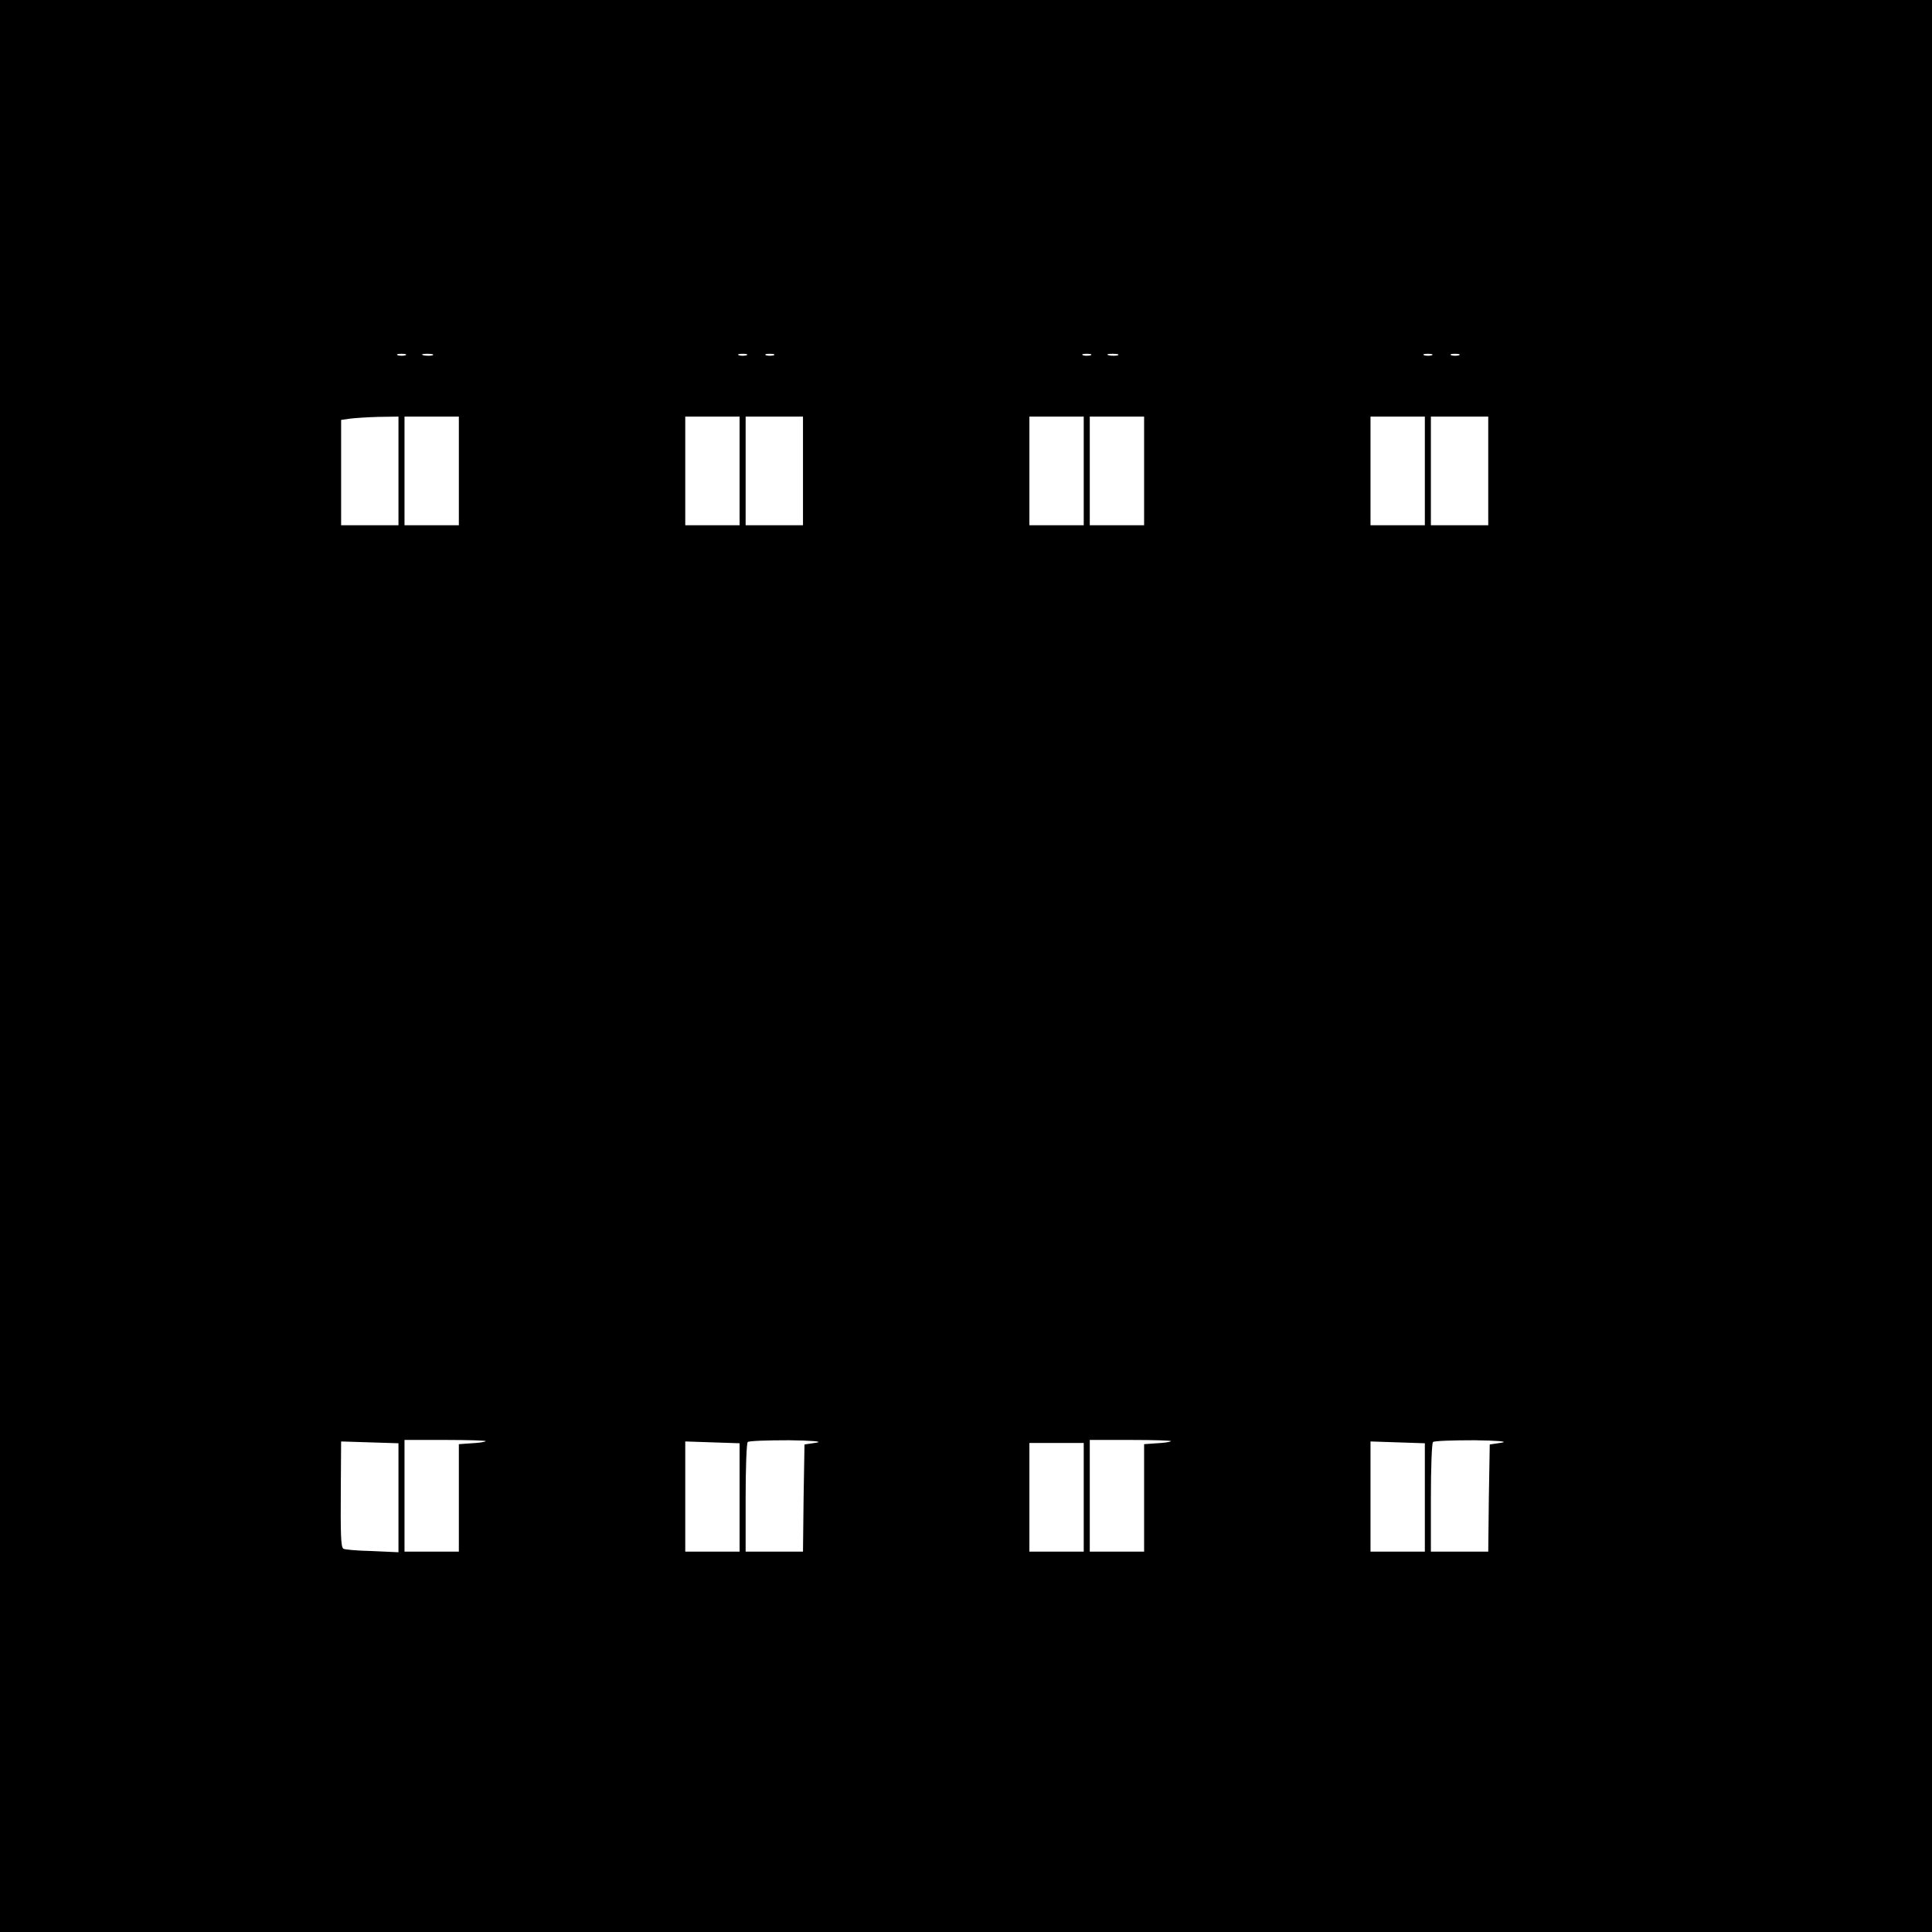 <?xml version="1.0" standalone="no"?>
<!DOCTYPE svg PUBLIC "-//W3C//DTD SVG 20010904//EN"
 "http://www.w3.org/TR/2001/REC-SVG-20010904/DTD/svg10.dtd">
<svg version="1.0" xmlns="http://www.w3.org/2000/svg"
 width="640pt" height="640pt" viewBox="0 0 640 640"
 preserveAspectRatio="xMidYMid meet">
<g transform="translate(0,640) scale(0.1,-0.1)"
fill="#000000" stroke="none">
<path d="M0 3200 l0 -3200 3200 0 3200 0 0 3200 0 3200 -3200 0 -3200 0 0
-3200z m1343 2023 c-7 -2 -19 -2 -25 0 -7 3 -2 5 12 5 14 0 19 -2 13 -5z m90
0 c-7 -2 -21 -2 -30 0 -10 3 -4 5 12 5 17 0 24 -2 18 -5z m1040 0 c-7 -2 -19
-2 -25 0 -7 3 -2 5 12 5 14 0 19 -2 13 -5z m90 0 c-7 -2 -19 -2 -25 0 -7 3 -2
5 12 5 14 0 19 -2 13 -5z m1050 0 c-7 -2 -19 -2 -25 0 -7 3 -2 5 12 5 14 0 19
-2 13 -5z m90 0 c-7 -2 -21 -2 -30 0 -10 3 -4 5 12 5 17 0 24 -2 18 -5z m1040
0 c-7 -2 -19 -2 -25 0 -7 3 -2 5 12 5 14 0 19 -2 13 -5z m90 0 c-7 -2 -19 -2
-25 0 -7 3 -2 5 12 5 14 0 19 -2 13 -5z m-3513 -383 l0 -180 -95 0 -95 0 0
174 0 175 28 4 c15 2 57 5 95 6 l67 1 0 -180z m200 0 l0 -180 -90 0 -90 0 0
180 0 180 90 0 90 0 0 -180z m930 0 l0 -180 -90 0 -90 0 0 180 0 180 90 0 90
0 0 -180z m210 0 l0 -180 -95 0 -95 0 0 180 0 180 95 0 95 0 0 -180z m930 0
l0 -180 -90 0 -90 0 0 180 0 180 90 0 90 0 0 -180z m200 0 l0 -180 -90 0 -90
0 0 180 0 180 90 0 90 0 0 -180z m930 0 l0 -180 -90 0 -90 0 0 180 0 180 90 0
90 0 0 -180z m210 0 l0 -180 -95 0 -95 0 0 180 0 180 95 0 95 0 0 -180z
m-3610 -3402 l0 -180 -89 4 c-49 1 -92 5 -94 8 -8 8 -9 45 -8 205 l1 150 95
-3 95 -3 0 -181z m289 188 c-3 -3 -24 -6 -47 -7 l-42 -3 0 -178 0 -178 -90 0
-90 0 0 185 0 185 137 0 c75 0 134 -2 132 -4z m841 -187 l0 -179 -90 0 -90 0
0 183 0 182 90 -3 90 -3 0 -180z m255 182 l-40 -6 -3 -177 -2 -178 -95 0 -95
0 0 178 c0 98 3 182 7 185 3 4 65 6 137 6 74 -1 114 -4 91 -8z m1174 5 c-3 -3
-24 -6 -47 -7 l-42 -3 0 -178 0 -178 -90 0 -90 0 0 185 0 185 137 0 c75 0 134
-2 132 -4z m841 -187 l0 -179 -90 0 -90 0 0 183 0 182 90 -3 90 -3 0 -180z
m255 182 l-40 -6 -3 -177 -2 -178 -95 0 -95 0 0 178 c0 98 3 182 7 185 3 4 65
6 137 6 74 -1 114 -4 91 -8z m-1385 -181 l0 -180 -90 0 -90 0 0 180 0 180 90
0 90 0 0 -180z"/>
</g>
</svg>
